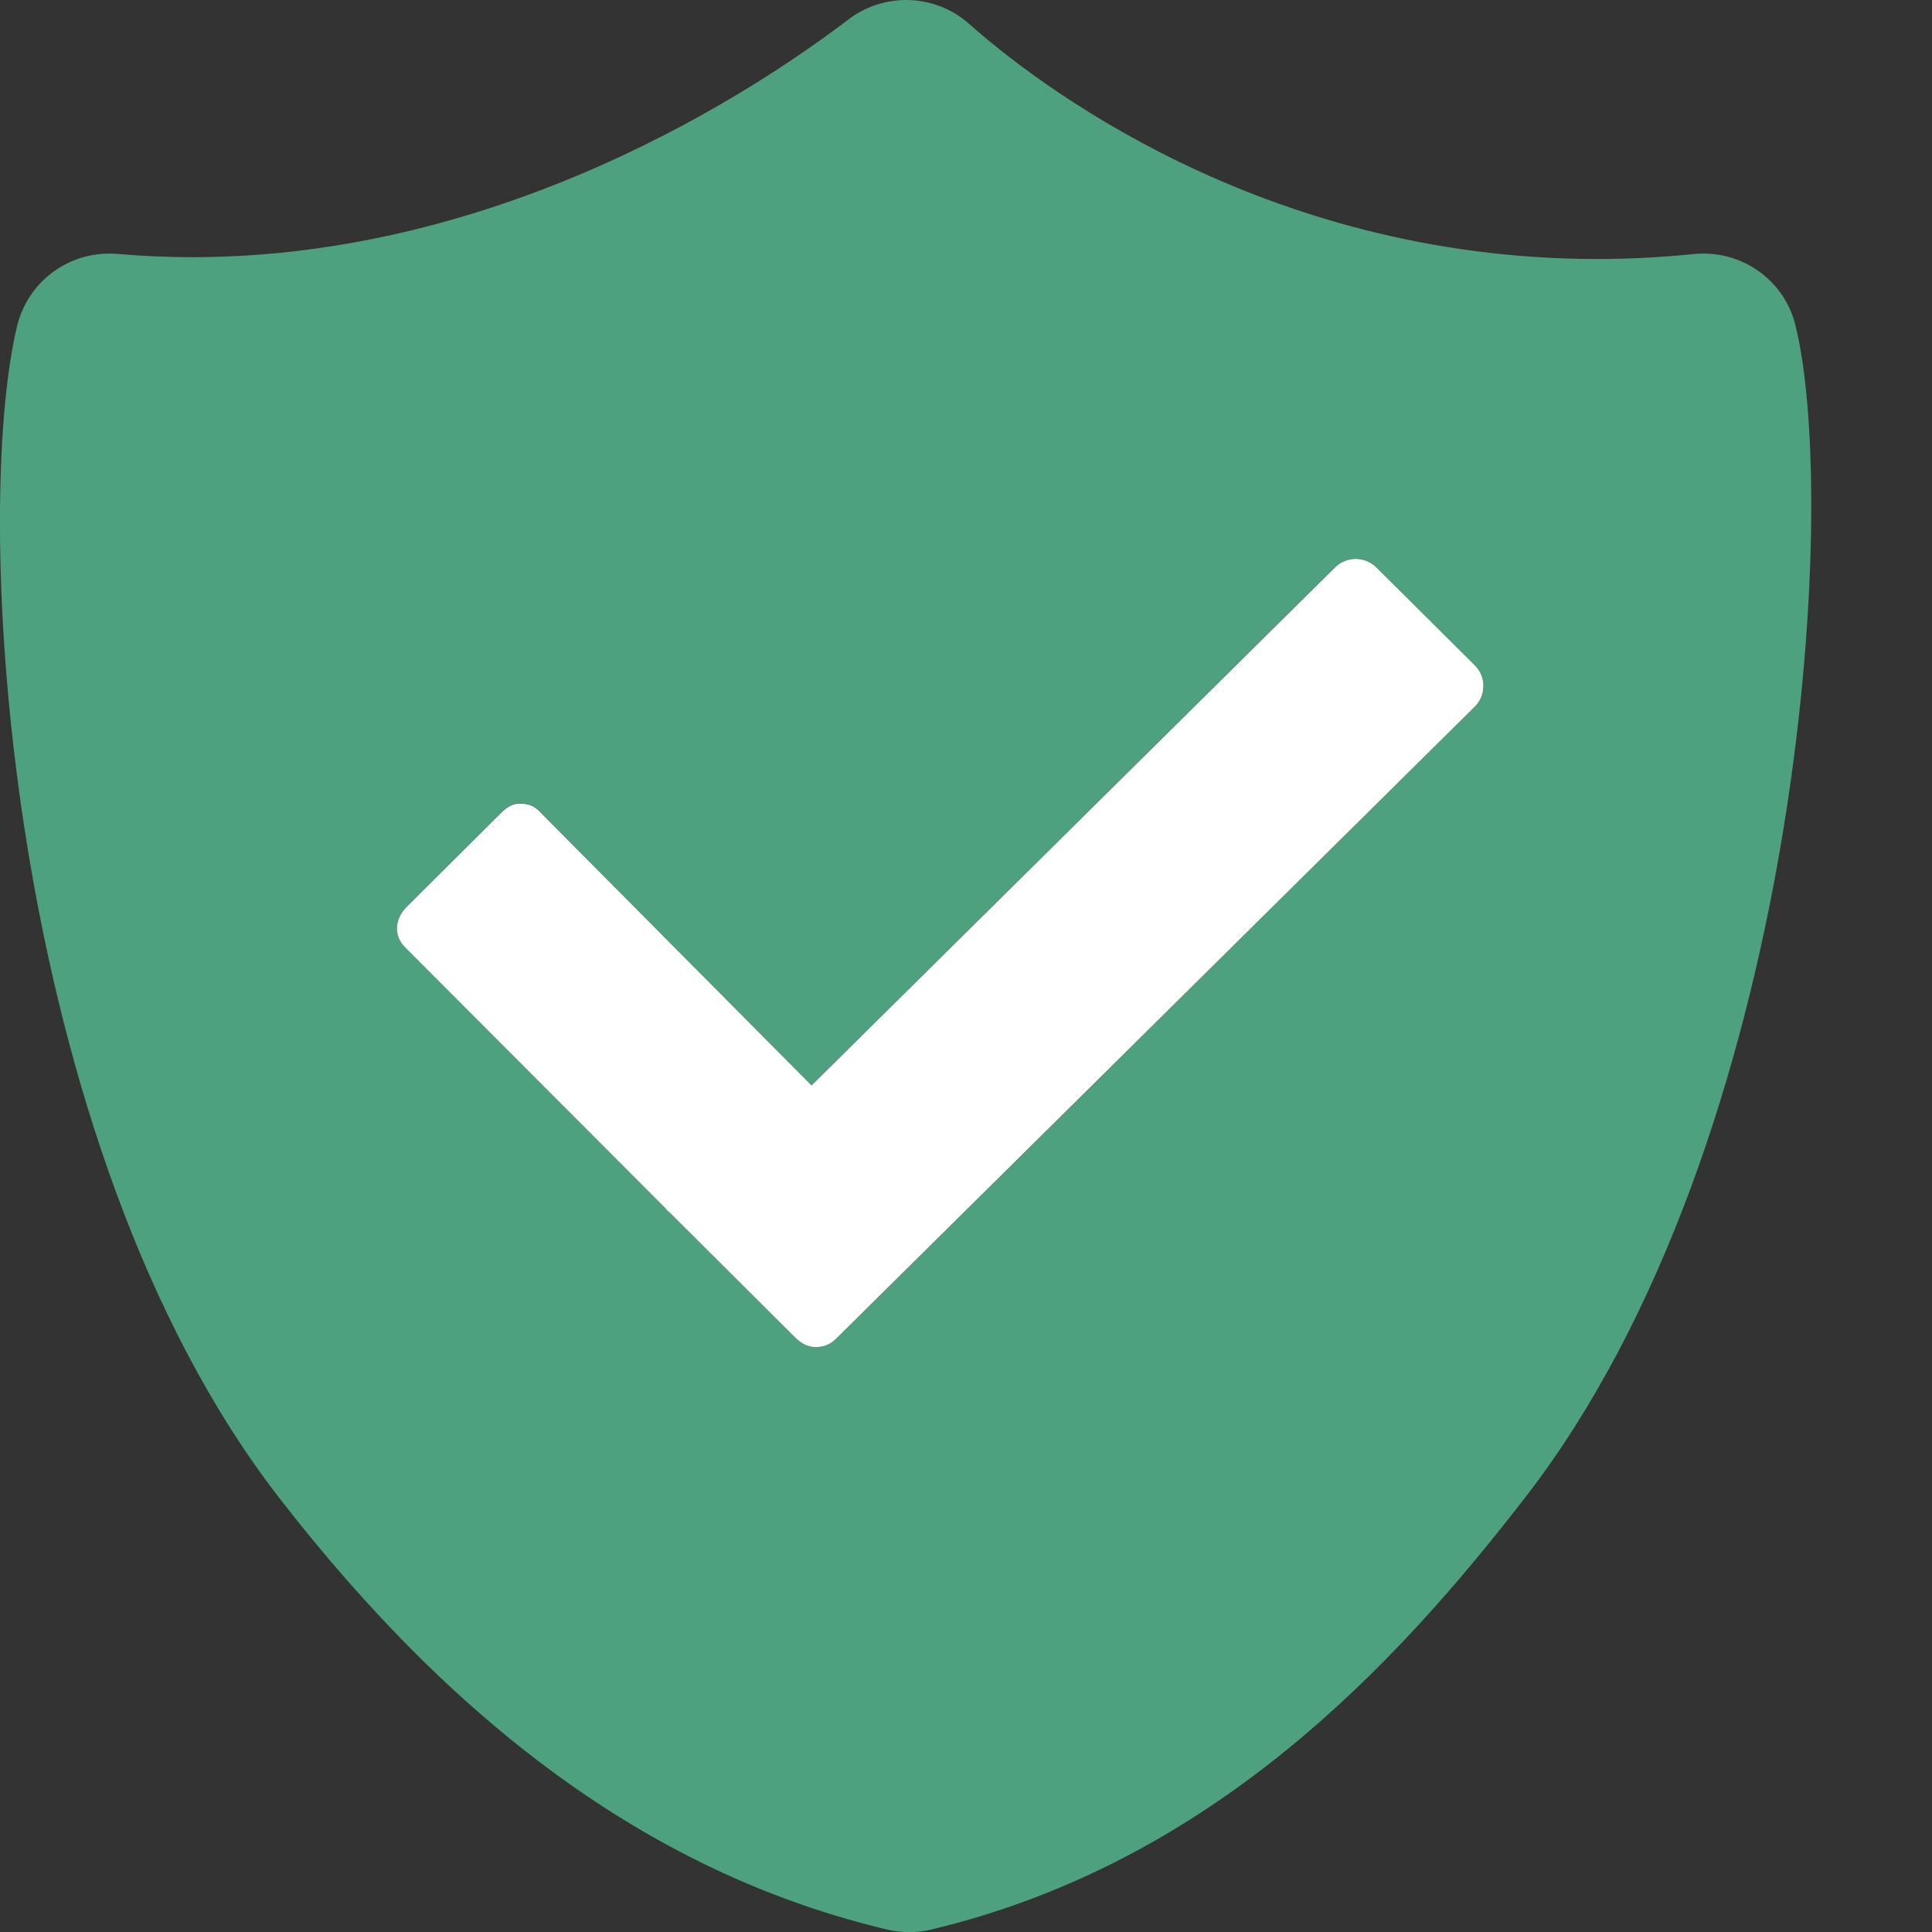<?xml version="1.0" encoding="UTF-8"?>
<!DOCTYPE svg PUBLIC "-//W3C//DTD SVG 1.1//EN" "http://www.w3.org/Graphics/SVG/1.1/DTD/svg11.dtd">
<svg version="1.1" id="Layer_1" xmlns="http://www.w3.org/2000/svg" xmlns:xlink="http://www.w3.org/1999/xlink" x="0px" y="0px" width="16px" height="16px" viewBox="0 0 16 16" enable-background="new 0 0 16 16" xml:space="preserve">
  <rect x="0" y="0" width="16" height="16" fill="#333333" stroke="none"/>
  <g id="icon">
    <path d="M14.869,2.693c-0.086,-0.349,-0.4,-0.593,-0.763,-0.593c-0.027,0,-0.055,0.001,-0.082,0.004c-0.265,0.027,-0.532,0.041,-0.796,0.041c-2.799,0,-4.69,-1.491,-5.203,-1.948C7.882,0.07,7.697,0,7.504,0c-0.172,0,-0.342,0.057,-0.479,0.162c-0.777,0.592,-2.862,1.967,-5.431,1.968c-0.206,0,-0.414,-0.009,-0.617,-0.027c-0.023,-0.002,-0.047,-0.003,-0.07,-0.003c-0.365,0,-0.679,0.246,-0.765,0.599c-0.381,1.571,-0.104,6.765,2.166,9.7c1.52,1.965,3.169,3.137,5.04,3.581c0.059,0.014,0.12,0.021,0.181,0.021c0.061,0,0.122,-0.007,0.182,-0.021c2.338,-0.557,3.859,-2.206,4.922,-3.581C14.917,9.448,15.241,4.192,14.869,2.693zM12.216,5.851l-5.292,5.237c-0.048,0.047,-0.107,0.068,-0.169,0.068c-0.063,0,-0.119,-0.03,-0.166,-0.077l-1.036,-1.032c-0.016,-0.016,-0.029,-0.021,-0.04,-0.04L3.353,7.841c-0.094,-0.095,-0.081,-0.236,0.013,-0.331l0.776,-0.773c0.046,-0.046,0.096,-0.084,0.161,-0.084c0.065,0,0.115,0.014,0.16,0.06l2.258,2.275l4.335,-4.291c0.095,-0.095,0.249,-0.093,0.344,0.001l0.813,0.81c0.046,0.046,0.073,0.106,0.073,0.171C12.286,5.745,12.262,5.805,12.216,5.851z" fill="#4EA17E"/>
    <path d="M12.213,5.509L11.4,4.7c-0.095,-0.095,-0.249,-0.096,-0.344,-0.001L6.721,8.989L4.463,6.715c-0.046,-0.046,-0.095,-0.06,-0.16,-0.06c-0.065,0,-0.115,0.038,-0.161,0.084l-0.776,0.773c-0.095,0.095,-0.108,0.235,-0.013,0.331l2.159,2.164c0.011,0.019,0.024,0.024,0.04,0.04l1.036,1.032c0.048,0.047,0.104,0.077,0.166,0.077c0.062,0,0.121,-0.02,0.169,-0.068l5.292,-5.237c0.046,-0.046,0.07,-0.106,0.07,-0.171C12.286,5.615,12.259,5.555,12.213,5.509z" fill="#FFFFFF"/>
  </g>
</svg>
